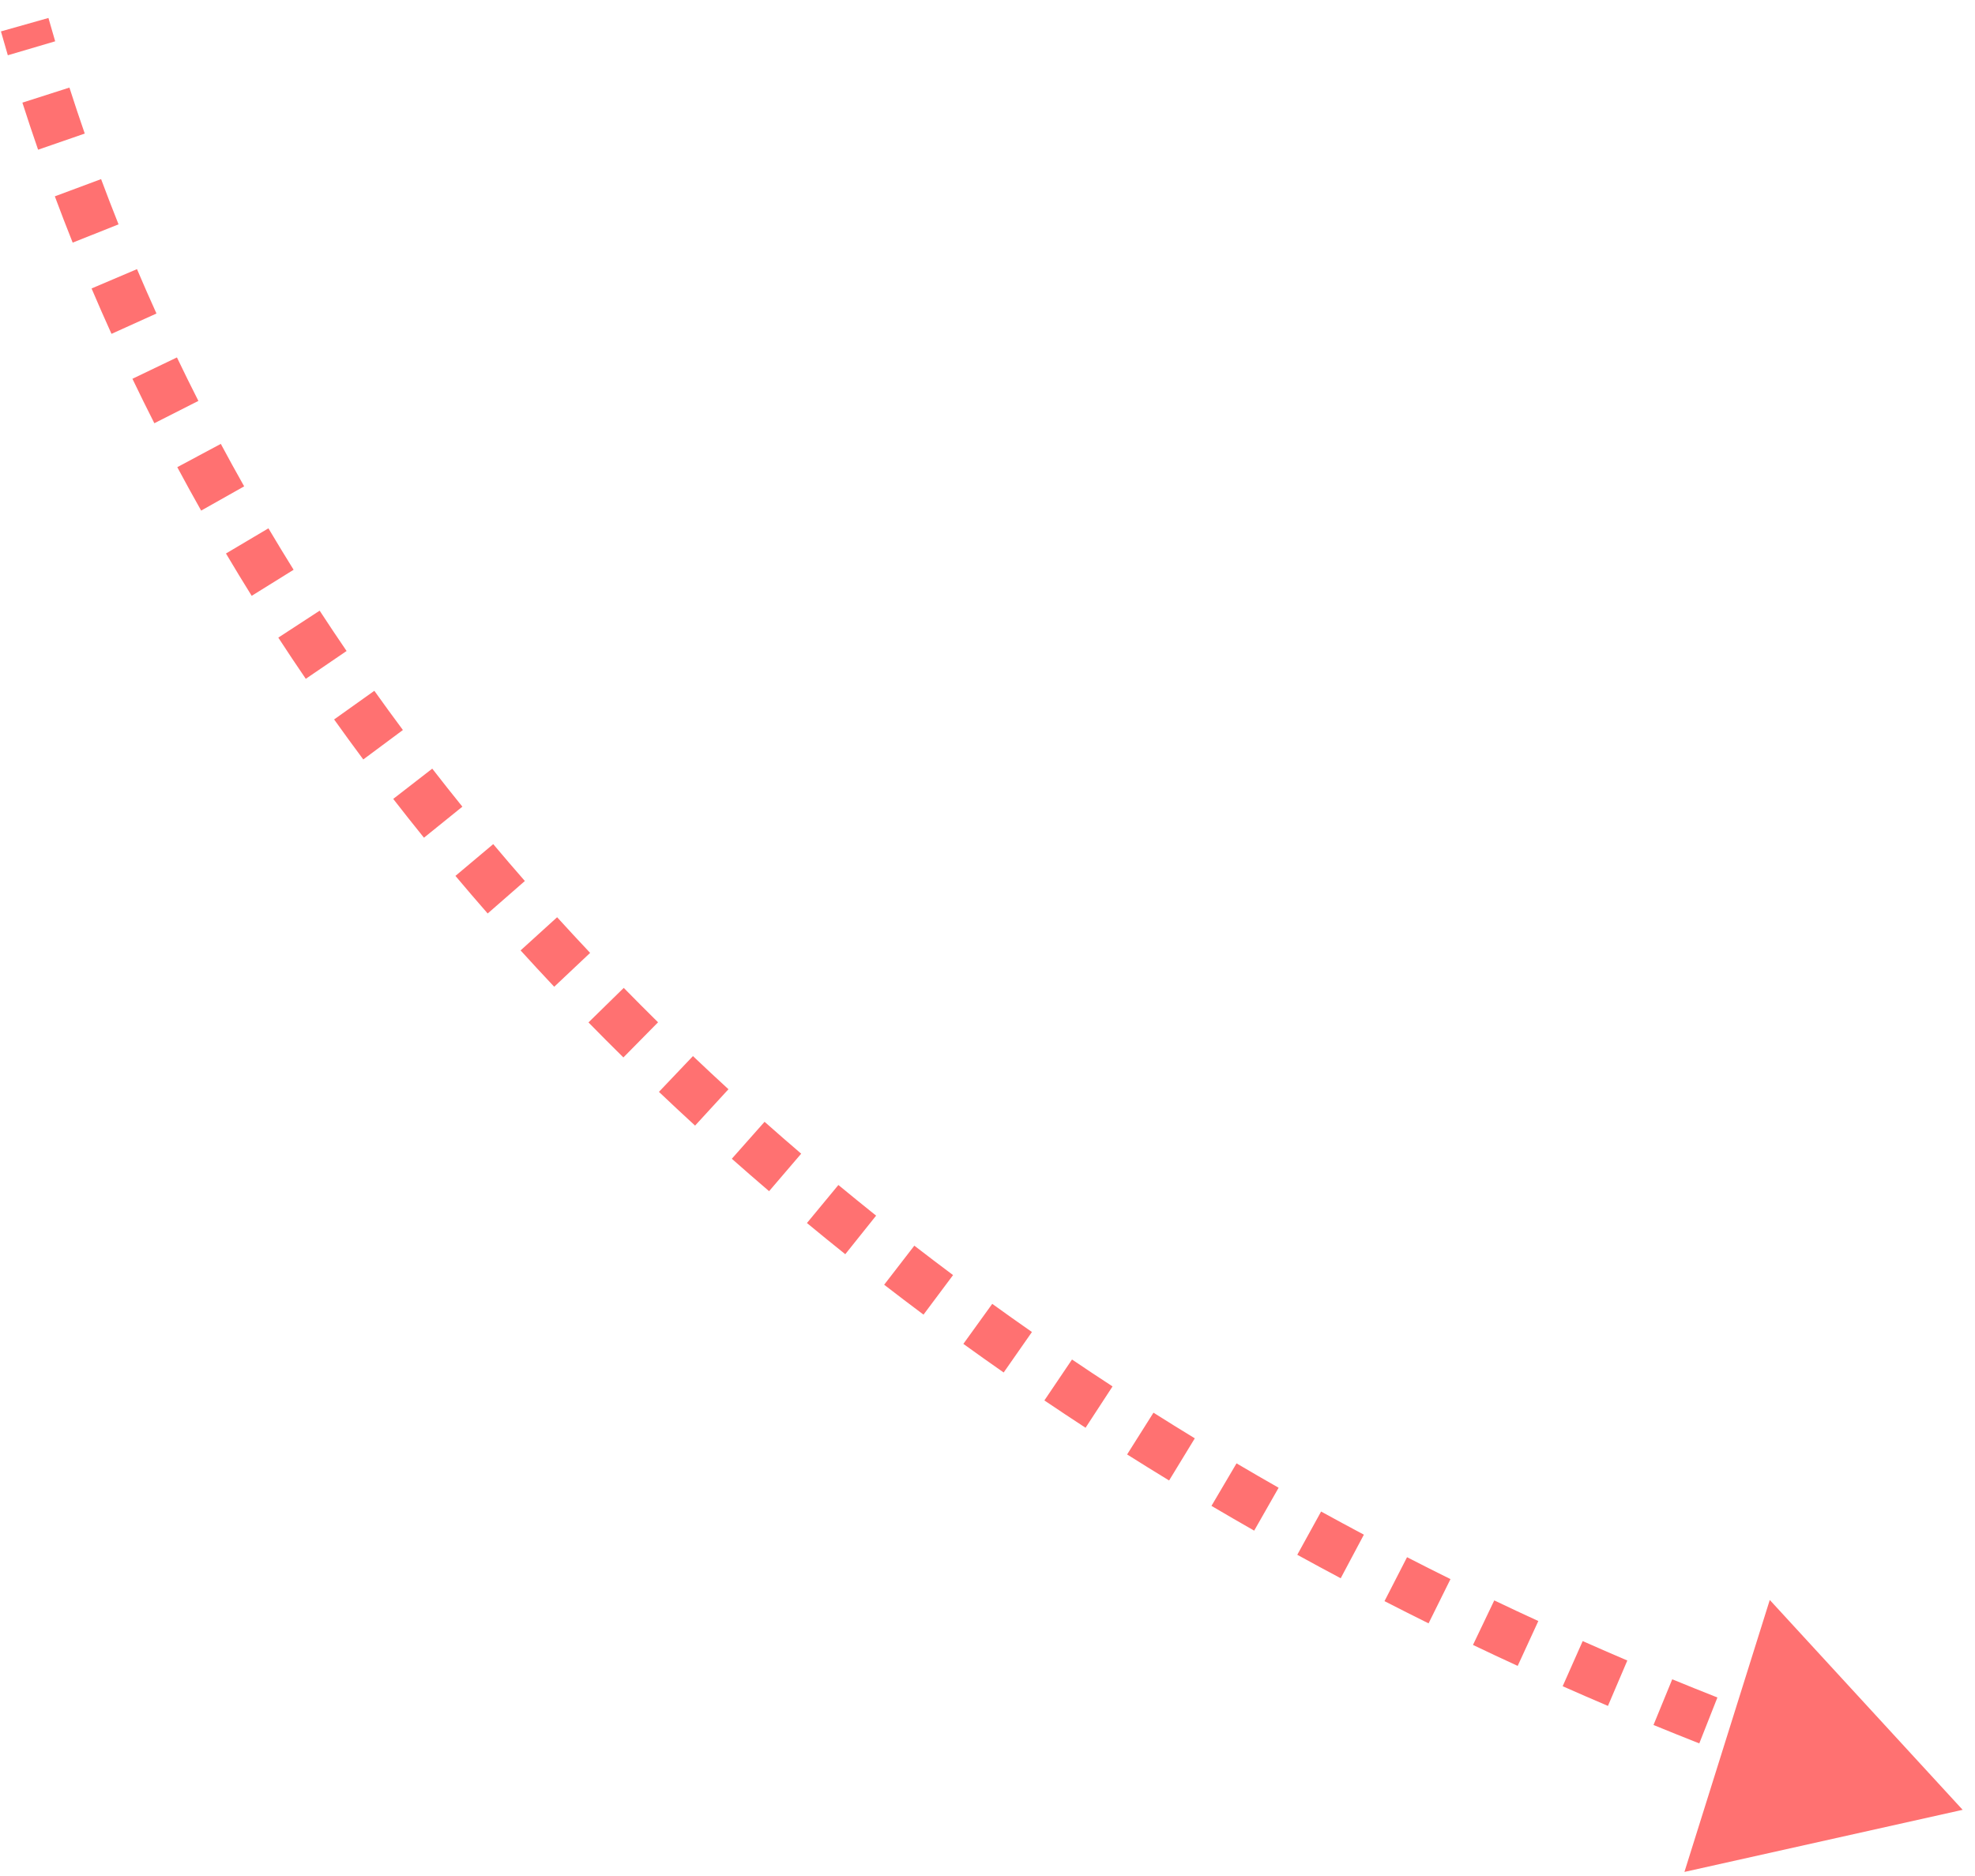 <svg width="80" height="76" viewBox="0 0 80 76" fill="none" xmlns="http://www.w3.org/2000/svg">
<path d="M79.5 73.319L68.23 75.835L71.687 64.817L79.5 73.319ZM1.962 0.728C2.051 1.044 2.142 1.359 2.235 1.673L0.317 2.239C0.222 1.917 0.129 1.595 0.038 1.272L1.962 0.728ZM2.812 3.548C3.012 4.172 3.219 4.793 3.433 5.411L1.543 6.065C1.324 5.433 1.112 4.797 0.907 4.158L2.812 3.548ZM4.095 7.256C4.324 7.87 4.559 8.481 4.802 9.089L2.944 9.829C2.696 9.208 2.455 8.582 2.221 7.954L4.095 7.256ZM5.549 10.903C5.805 11.506 6.068 12.105 6.338 12.701L4.516 13.525C4.24 12.916 3.971 12.303 3.709 11.686L5.549 10.903ZM7.167 14.48C7.45 15.071 7.74 15.657 8.036 16.241L6.252 17.146C5.95 16.549 5.653 15.949 5.364 15.345L7.167 14.48ZM8.944 17.982C9.253 18.559 9.568 19.133 9.89 19.703L8.148 20.685C7.819 20.103 7.497 19.516 7.181 18.926L8.944 17.982ZM10.873 21.403C11.207 21.966 11.547 22.526 11.893 23.082L10.195 24.138C9.841 23.57 9.494 22.998 9.153 22.423L10.873 21.403ZM12.948 24.739C13.306 25.287 13.669 25.832 14.039 26.373L12.386 27.5C12.009 26.948 11.638 26.391 11.273 25.831L12.948 24.739ZM15.163 27.985C15.543 28.518 15.928 29.048 16.32 29.574L14.715 30.767C14.316 30.231 13.922 29.69 13.534 29.146L15.163 27.985ZM17.509 31.139C17.91 31.656 18.317 32.17 18.729 32.68L17.173 33.937C16.753 33.417 16.338 32.893 15.928 32.365L17.509 31.139ZM19.979 34.197C20.401 34.699 20.828 35.197 21.26 35.691L19.754 37.007C19.314 36.503 18.878 35.996 18.448 35.484L19.979 34.197ZM22.567 37.159C23.008 37.644 23.454 38.125 23.904 38.603L22.449 39.975C21.99 39.488 21.536 38.998 21.087 38.503L22.567 37.159ZM25.266 40.021C25.725 40.489 26.188 40.954 26.655 41.415L25.251 42.839C24.775 42.37 24.304 41.897 23.837 41.42L25.266 40.021ZM28.069 42.784C28.544 43.235 29.023 43.683 29.507 44.127L28.155 45.6C27.663 45.149 27.175 44.693 26.691 44.233L28.069 42.784ZM30.97 45.446C31.46 45.88 31.955 46.311 32.453 46.738L31.153 48.257C30.645 47.823 30.142 47.385 29.643 46.943L30.97 45.446ZM33.96 48.006C34.466 48.423 34.975 48.837 35.488 49.248L34.239 50.81C33.718 50.393 33.2 49.972 32.686 49.547L33.96 48.006ZM37.036 50.464C37.556 50.865 38.078 51.262 38.605 51.656L37.408 53.258C36.873 52.858 36.342 52.455 35.814 52.047L37.036 50.464ZM40.192 52.821C40.724 53.205 41.26 53.586 41.8 53.962L40.655 55.602C40.107 55.22 39.562 54.833 39.022 54.443L40.192 52.821ZM43.423 55.076C43.967 55.444 44.514 55.807 45.065 56.166L43.972 57.841C43.412 57.476 42.856 57.107 42.304 56.734L43.423 55.076ZM46.723 57.23C47.278 57.581 47.836 57.927 48.397 58.269L47.356 59.977C46.786 59.629 46.219 59.278 45.655 58.922L46.723 57.23ZM50.087 59.283C50.653 59.617 51.221 59.946 51.792 60.271L50.802 62.009C50.223 61.679 49.646 61.344 49.072 61.006L50.087 59.283ZM53.513 61.235C54.088 61.551 54.666 61.864 55.246 62.172L54.307 63.938C53.718 63.625 53.132 63.308 52.548 62.987L53.513 61.235ZM56.994 63.085C57.578 63.385 58.165 63.681 58.754 63.972L57.866 65.765C57.269 65.469 56.673 65.169 56.081 64.865L56.994 63.085ZM60.527 64.835C61.12 65.118 61.715 65.397 62.312 65.671L61.476 67.488C60.87 67.21 60.266 66.927 59.665 66.639L60.527 64.835ZM64.109 66.483C64.71 66.75 65.312 67.012 65.917 67.27L65.132 69.109C64.519 68.848 63.907 68.582 63.298 68.312L64.109 66.483ZM67.736 68.031C68.344 68.281 68.954 68.526 69.566 68.768L68.832 70.628C68.212 70.384 67.593 70.135 66.977 69.882L67.736 68.031ZM71.405 69.478C72.019 69.711 72.636 69.94 73.254 70.164L72.572 72.044C71.945 71.817 71.32 71.585 70.697 71.349L71.405 69.478ZM75.112 70.825C75.733 71.04 76.356 71.252 76.98 71.46L76.349 73.357C75.716 73.147 75.085 72.932 74.455 72.714L75.112 70.825Z" fill="#FF7171"/>
</svg>
